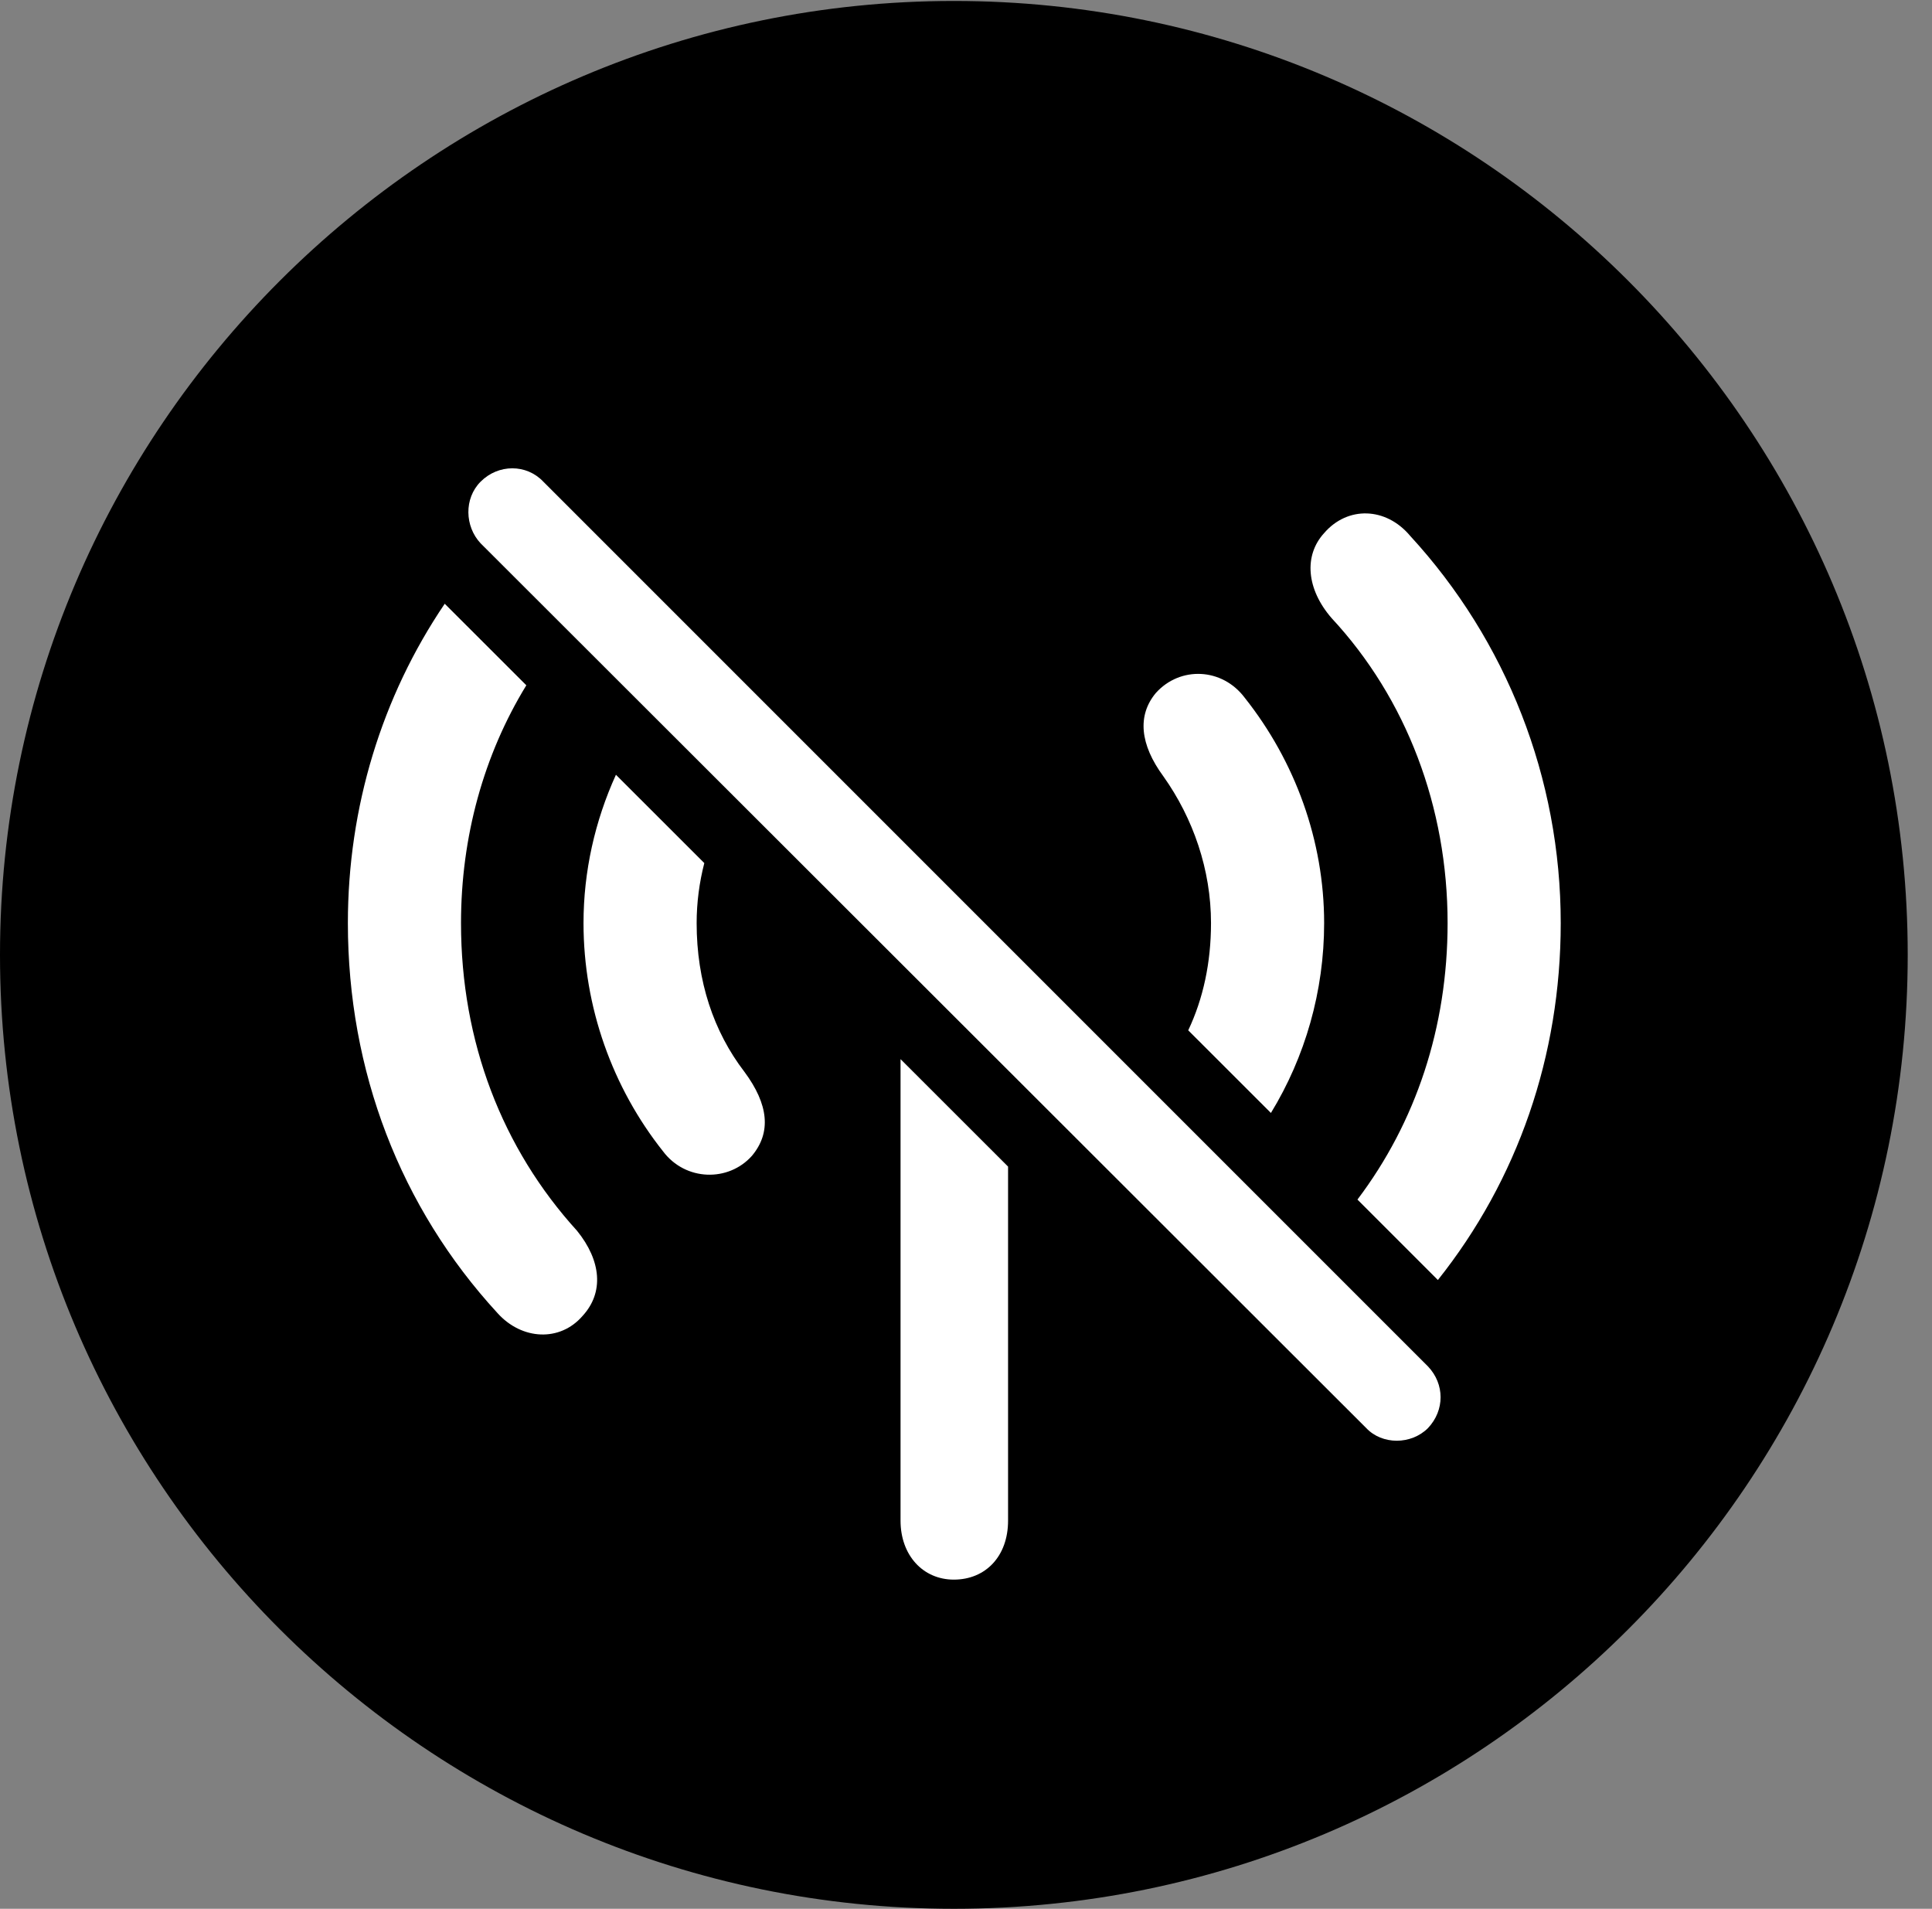 <svg version="1.1" xmlns="http://www.w3.org/2000/svg" xmlns:xlink="http://www.w3.org/1999/xlink" viewBox="0 0 28.246 27.904">
 <rect x="0" y="0" width="28.246" height="27.904" fill="#808080" stroke="none"/>
 <g>
  
  <path d="M13.945 27.904C21.643 27.904 27.891 21.656 27.891 13.959C27.891 6.275 21.643 0.014 13.945 0.014C6.262 0.014 0 6.275 0 13.959C0 21.656 6.262 27.904 13.945 27.904Z" style="fill:hsl(0 0 0/0.85)"></path>
  <path d="M14.738 17.054L14.738 22.23C14.738 22.75 14.41 23.092 13.945 23.092C13.494 23.092 13.166 22.736 13.166 22.23L13.166 15.483ZM7.943 7.041L20.877 19.975C21.123 20.234 21.123 20.617 20.877 20.877C20.631 21.123 20.207 21.123 19.975 20.877L7.027 7.943C6.795 7.697 6.781 7.287 7.027 7.041C7.287 6.781 7.697 6.781 7.943 7.041ZM7.695 10.018C7.073 11.033 6.74 12.233 6.74 13.494C6.74 15.23 7.342 16.789 8.436 17.992C8.791 18.43 8.832 18.895 8.518 19.236C8.189 19.619 7.629 19.592 7.273 19.195C5.852 17.65 5.086 15.654 5.086 13.494C5.086 11.805 5.581 10.185 6.502 8.826ZM20.617 7.834C22.025 9.365 22.818 11.375 22.818 13.494C22.818 15.437 22.188 17.247 21.022 18.712L19.846 17.536C20.7 16.406 21.164 15.019 21.164 13.494C21.164 11.799 20.562 10.213 19.469 9.037C19.1 8.613 19.059 8.121 19.359 7.793C19.701 7.396 20.262 7.41 20.617 7.834ZM10.297 12.617C10.224 12.901 10.185 13.196 10.185 13.494C10.185 14.342 10.432 15.08 10.883 15.668C11.238 16.146 11.279 16.557 10.992 16.898C10.65 17.281 10.021 17.268 9.693 16.83C8.955 15.9 8.531 14.725 8.531 13.494C8.531 12.739 8.698 12.001 9.005 11.326ZM18.197 10.199C18.936 11.129 19.359 12.291 19.359 13.494C19.359 14.49 19.082 15.45 18.581 16.27L17.372 15.062C17.591 14.6 17.705 14.072 17.705 13.494C17.705 12.715 17.445 11.963 17.008 11.348C16.666 10.883 16.625 10.459 16.898 10.131C17.254 9.734 17.869 9.762 18.197 10.199Z" style="fill:white"></path>
 </g>
</svg>